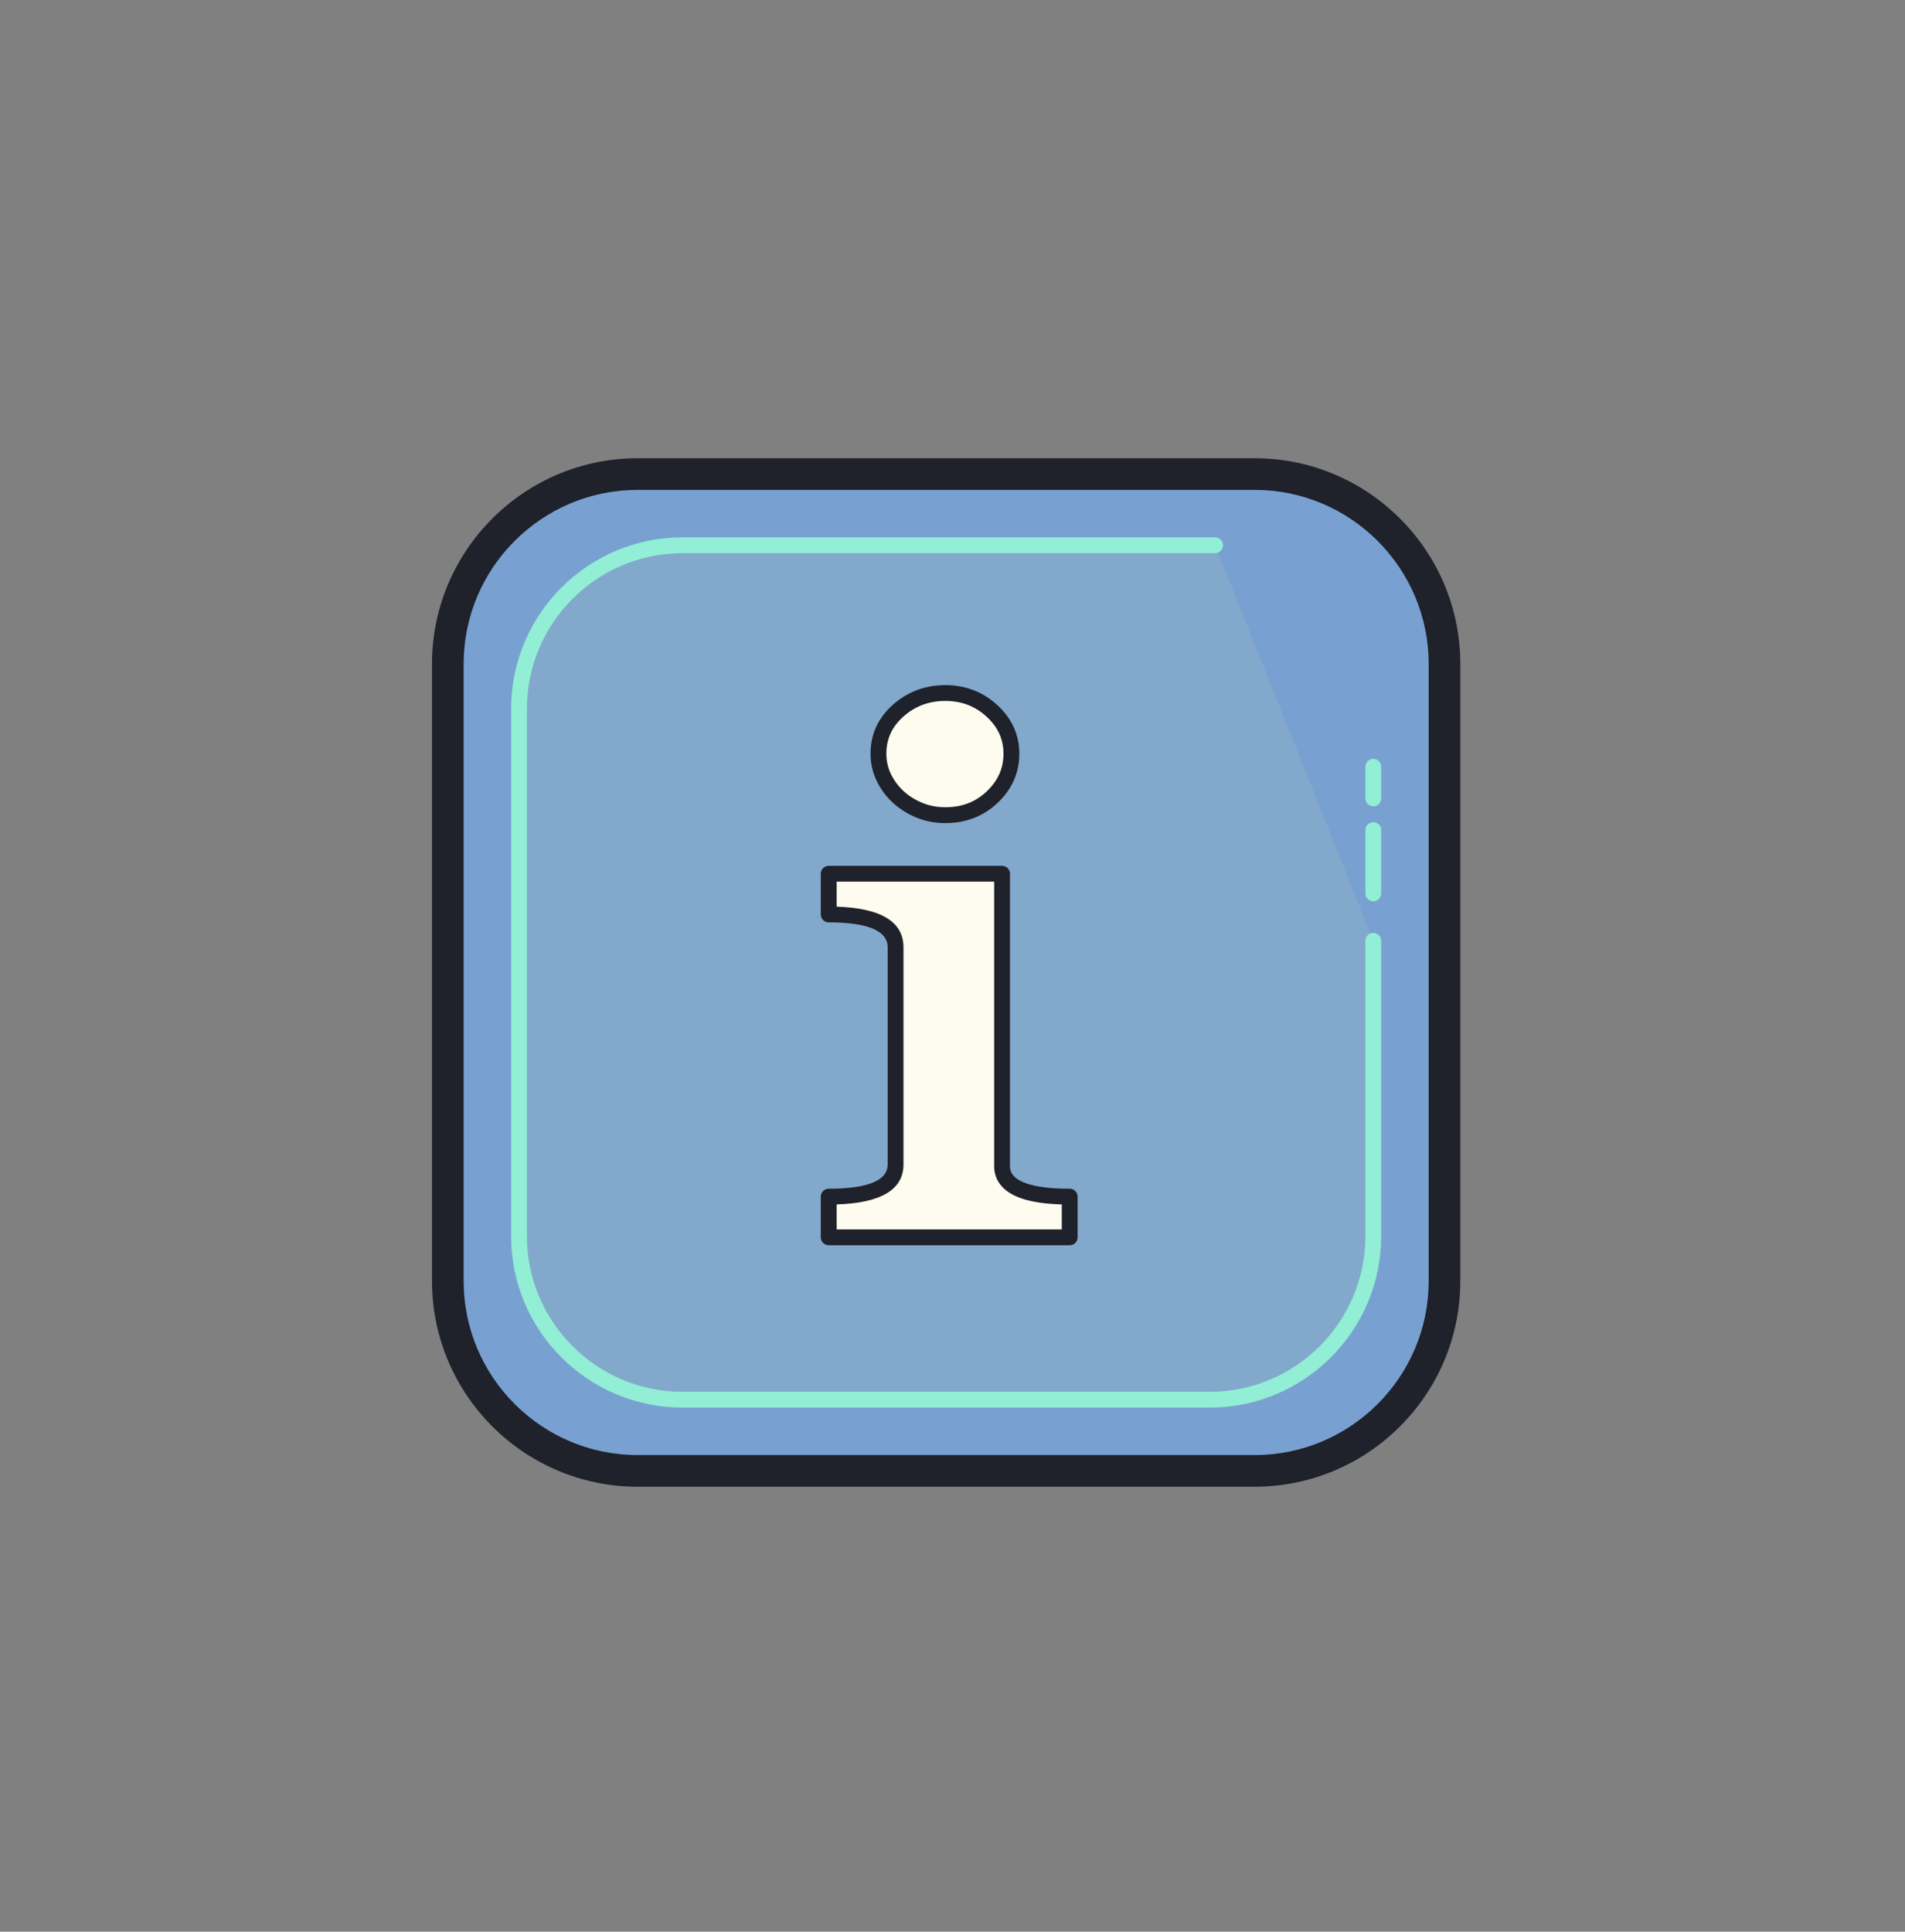 <?xml version="1.0" encoding="utf-8"?>
<svg width="289px" height="293px" viewBox="0 0 289 293" version="1.1" xmlns:xlink="http://www.w3.org/1999/xlink" xmlns="http://www.w3.org/2000/svg">
  <rect x="0" y="0" width="289" height="293" fill="#808080" stroke="none"/>
  <defs>
    <path d="M0 0L240 0L240 240L0 240L0 0Z" id="path_1" />
    <rect width="289" height="293" id="artboard_1" />
    <clipPath id="clip_1">
      <use xlink:href="#artboard_1" clip-rule="evenodd" />
    </clipPath>
    <clipPath id="mask_1">
      <use xlink:href="#path_1" />
    </clipPath>
  </defs>
  <g id="Artboard" clip-path="url(#clip_1)">
    <use xlink:href="#artboard_1" stroke="none" fill="#FFFFFF" fill-opacity="0" />
    <g id="Info-icon-3" transform="translate(24 26.4)">
      <path d="M0 0L240 0L240 240L0 240L0 0Z" id="Background" fill="none" fill-rule="evenodd" stroke="none" />
      <g clip-path="url(#mask_1)">
        <path d="M122.4 151.2L28.8 151.2C12.96 151.2 0 138.24 0 122.4L0 28.8C0 12.96 12.96 0 28.8 0L122.4 0C138.24 0 151.2 12.96 151.2 28.8L151.2 122.4C151.2 138.24 138.24 151.2 122.4 151.2L122.4 151.2Z" transform="translate(43.937 45.506)" id="Shape" fill="#78A1D1" fill-rule="evenodd" stroke="none" />
        <path d="M124.8 156L31.2 156C13.997 156 0 142.003 0 124.8L0 31.2C0 13.997 13.997 0 31.2 0L124.8 0C142.003 0 156 13.997 156 31.2L156 124.8C156 142.003 142.006 156 124.8 156L124.8 156ZM31.2 4.8C16.644 4.8 4.8 16.644 4.8 31.2L4.8 124.8C4.8 139.356 16.644 151.2 31.2 151.2L124.8 151.2C139.356 151.2 151.2 139.356 151.2 124.8L151.2 31.2C151.2 16.644 139.356 4.8 124.8 4.8L31.2 4.8L31.2 4.8Z" transform="translate(41.537 43.106)" id="Shape" fill="#1F212B" fill-rule="evenodd" stroke="none" />
        <path d="M129.6 60L129.6 104.791C129.6 118.435 118.435 129.6 104.791 129.6L24.809 129.6C11.165 129.6 0 118.435 0 104.791L0 24.809C0 11.165 11.165 0 24.809 0L105.6 0" transform="translate(54.737 56.306)" id="Shape" fill="#82A8CC" fill-rule="evenodd" stroke="none" />
        <path d="M105.991 132L26.009 132C11.666 132 0 120.334 0 105.991L0 26.009C0 11.666 11.666 0 26.009 0L106.8 0C107.462 0 108 0.538 108 1.2C108 1.862 107.462 2.4 106.8 2.4L26.009 2.4C12.991 2.4 2.4 12.991 2.4 26.009L2.4 105.991C2.4 119.009 12.991 129.6 26.009 129.6L105.991 129.6C119.009 129.6 129.6 119.009 129.6 105.991L129.6 61.2C129.6 60.538 130.138 60 130.8 60C131.462 60 132 60.538 132 61.2L132 105.991C132 120.331 120.334 132 105.991 132L105.991 132ZM130.8 55.2C130.138 55.2 129.6 54.662 129.6 54L129.6 44.4C129.6 43.738 130.138 43.2 130.8 43.2C131.462 43.2 132 43.738 132 44.4L132 54C132 54.662 131.462 55.2 130.8 55.2L130.8 55.2ZM130.8 40.8C130.138 40.8 129.6 40.262 129.6 39.6L129.6 34.8C129.6 34.138 130.138 33.6 130.8 33.6C131.462 33.6 132 34.138 132 34.8L132 39.6C132 40.262 131.462 40.8 130.8 40.8L130.8 40.8Z" transform="translate(53.537 55.106)" id="Shape" fill="#92EED4" fill-rule="evenodd" stroke="none" />
        <path d="M26.302 71.508C26.143 74.758 29.563 76.385 36.562 76.385L36.562 82.558L0 82.558L0 76.382C6.761 76.382 10.145 74.758 10.145 71.506L10.145 38.568C10.145 35.246 6.763 33.586 0 33.586L0 27.408L26.302 27.408L26.302 71.508L26.302 71.508ZM27.715 9.206C27.715 11.736 26.753 13.92 24.826 15.763C22.898 17.604 20.52 18.526 17.69 18.526C16.274 18.526 14.957 18.274 13.74 17.767C12.518 17.261 11.46 16.594 10.555 15.763C9.65 14.933 8.921 13.958 8.374 12.838C7.824 11.719 7.548 10.507 7.548 9.209C7.548 6.61 8.551 4.426 10.555 2.654C12.559 0.886 14.938 0 17.69 0C20.441 0 22.8 0.905 24.766 2.71C26.731 4.512 27.715 6.679 27.715 9.206L27.715 9.206Z" transform="translate(101.719 78.722)" id="Shape" fill="#FDFCEE" fill-rule="evenodd" stroke="none" />
        <path d="M37.762 84.96L1.2 84.96C0.538 84.96 0 84.422 0 83.76L0 77.585C0 76.922 0.538 76.385 1.2 76.385C7.135 76.385 10.145 75.149 10.145 72.708L10.145 39.77C10.145 37.26 7.135 35.986 1.2 35.986C0.538 35.986 0 35.448 0 34.786L0 28.61C0 27.948 0.538 27.41 1.2 27.41L27.502 27.41C28.164 27.41 28.702 27.948 28.702 28.61L28.702 72.71C28.702 72.73 28.702 72.749 28.702 72.768C28.666 73.474 28.858 74.018 29.302 74.486C30.127 75.353 32.266 76.387 37.762 76.387C38.424 76.387 38.962 76.925 38.962 77.587L38.962 83.76C38.962 84.425 38.426 84.96 37.762 84.96L37.762 84.96ZM2.4 82.56L36.562 82.56L36.562 78.768C32.071 78.641 29.122 77.777 27.562 76.14C26.664 75.199 26.242 74.035 26.302 72.681L26.302 29.81L2.4 29.81L2.4 33.605C9.132 33.818 12.545 35.892 12.545 39.77L12.545 72.71C12.545 76.522 9.134 78.557 2.4 78.768L2.4 82.56L2.4 82.56ZM27.502 72.71L29.902 72.71L27.502 72.71L27.502 72.71ZM18.893 20.928C17.326 20.928 15.842 20.642 14.482 20.078C13.14 19.524 11.95 18.775 10.944 17.849C9.929 16.915 9.106 15.811 8.496 14.566C7.867 13.286 7.548 11.887 7.548 10.409C7.548 7.464 8.698 4.956 10.961 2.957C13.183 0.996 15.852 0 18.893 0C21.938 0 24.593 1.018 26.779 3.024C28.994 5.062 30.118 7.546 30.118 10.409C30.118 13.265 29.021 15.761 26.858 17.832C24.706 19.886 22.027 20.928 18.893 20.928L18.893 20.928ZM18.893 2.398C16.421 2.398 14.345 3.168 12.55 4.752C10.8 6.298 9.948 8.148 9.948 10.406C9.948 11.515 10.186 12.559 10.649 13.507C11.126 14.484 11.772 15.35 12.566 16.078C13.366 16.812 14.318 17.41 15.398 17.856C16.466 18.3 17.642 18.523 18.893 18.523C21.425 18.523 23.486 17.729 25.198 16.092C26.892 14.472 27.715 12.61 27.715 10.404C27.715 8.208 26.878 6.372 25.154 4.786C23.402 3.182 21.353 2.398 18.893 2.398L18.893 2.398Z" transform="translate(100.519 77.52)" id="Shape" fill="#1F212B" fill-rule="evenodd" stroke="none" />
      </g>
    </g>
  </g>
</svg>